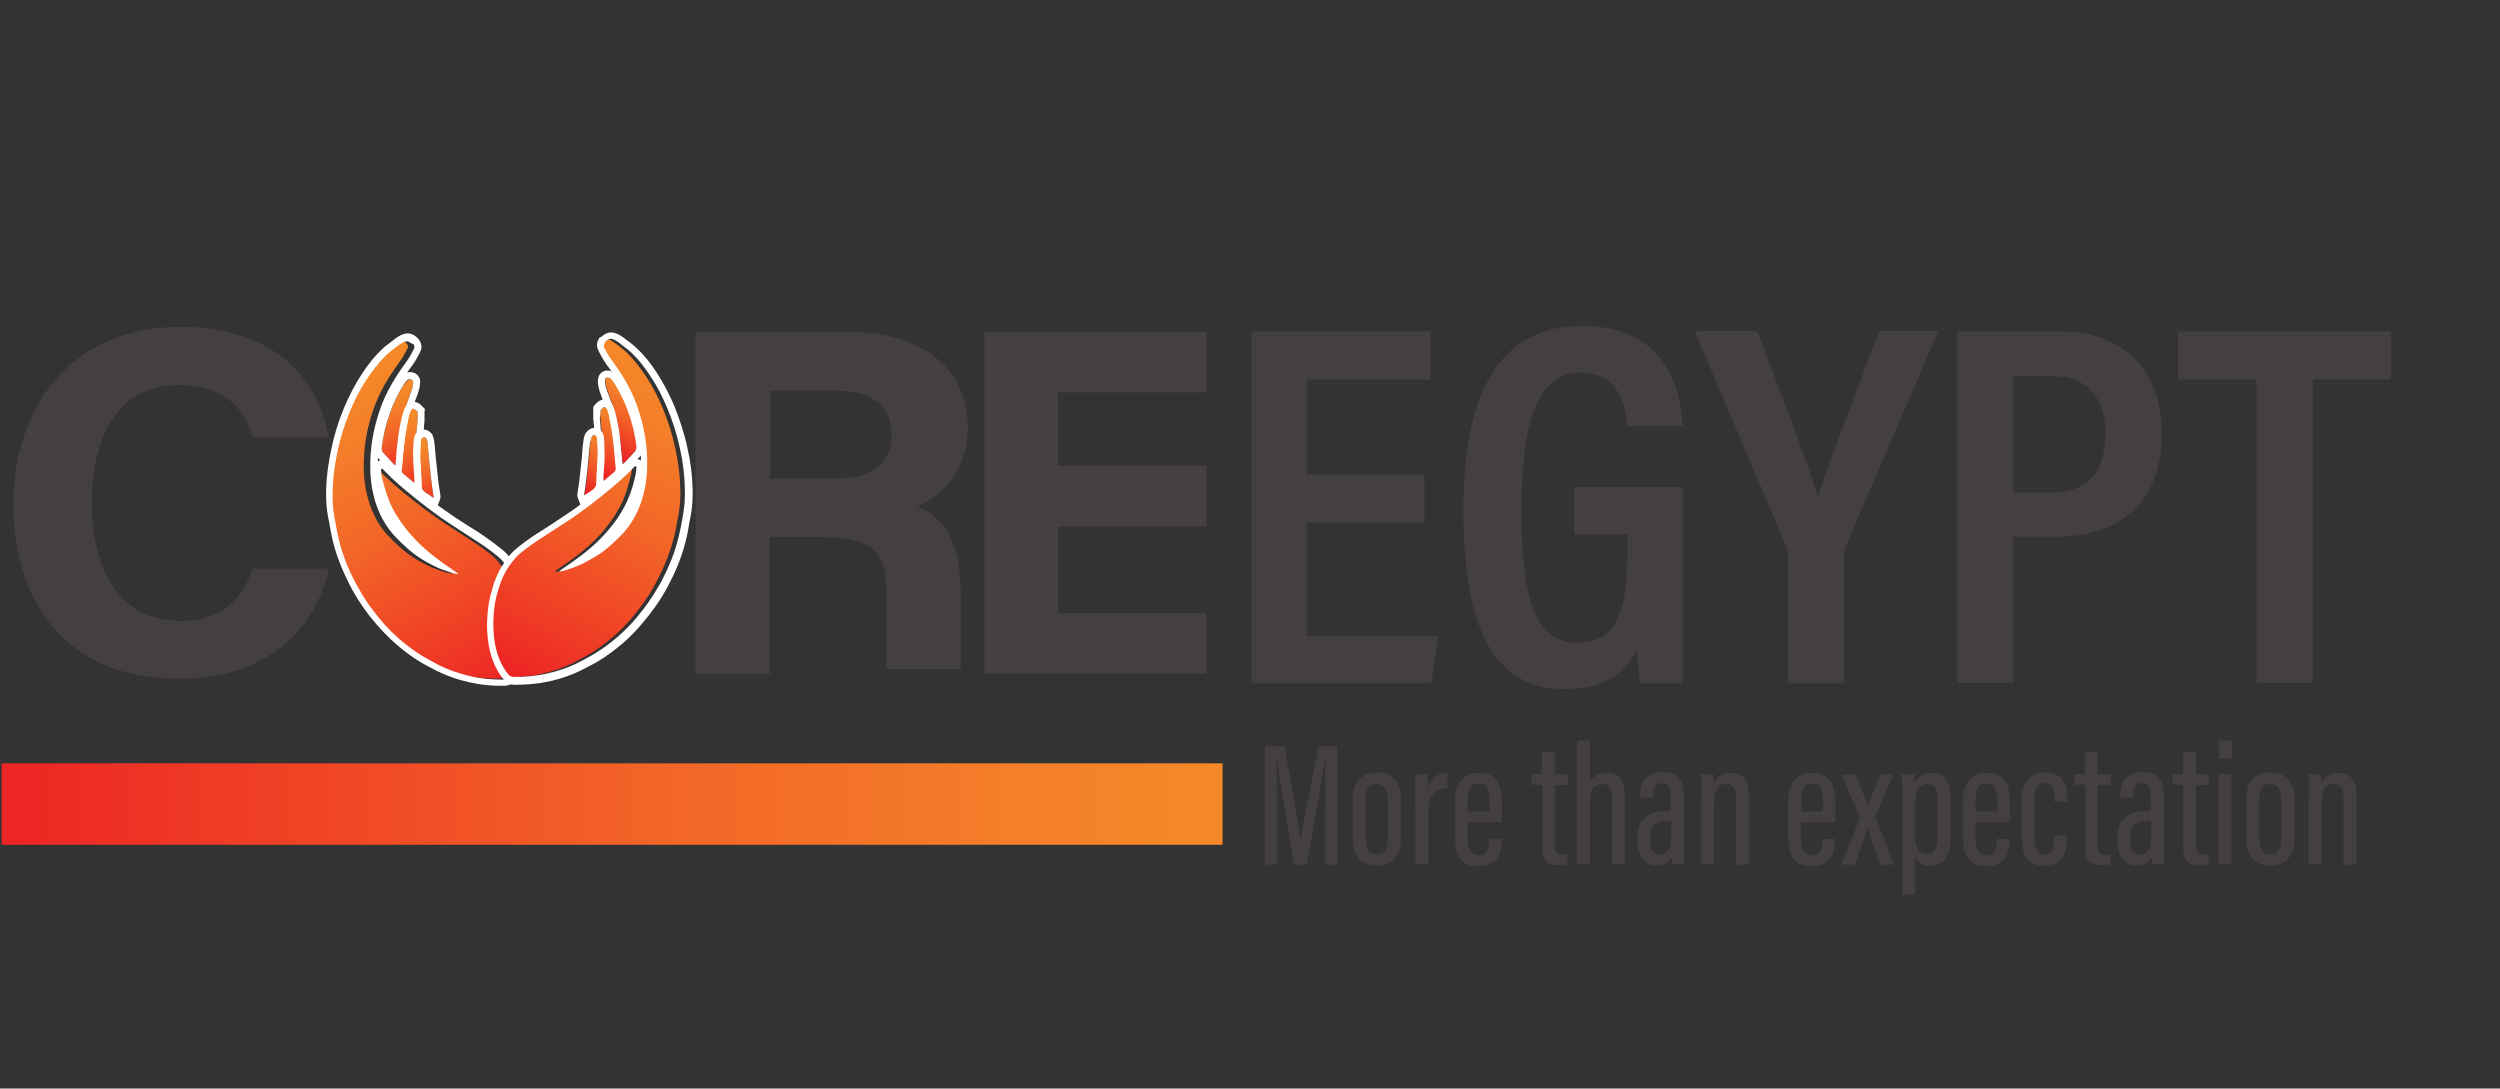 <?xml version="1.0" encoding="utf-8"?>
<!-- Generator: Adobe Illustrator 25.0.1, SVG Export Plug-In . SVG Version: 6.00 Build 0)  -->
<svg version="1.0" id="Layer_1" xmlns="http://www.w3.org/2000/svg" xmlns:xlink="http://www.w3.org/1999/xlink" x="0px" y="0px"
	 viewBox="0 0 77.03 33.54" style="enable-background:new 0 0 77.03 33.54;" xml:space="preserve">
<rect x="0" y="0" width="77.03" height="33.54" fill="#333333" stroke="none"/>
<style type="text/css">
	.st0{fill:#000104;}
	.st1{fill:#FFFFFF;}
	.st2{fill:#EF493E;}
	.st3{opacity:0.6;fill-rule:evenodd;clip-rule:evenodd;fill:#FBBE43;}
	.st4{opacity:0.6;fill-rule:evenodd;clip-rule:evenodd;fill:#EF930E;}
	.st5{opacity:0.6;fill-rule:evenodd;clip-rule:evenodd;fill:#E67906;}
	.st6{fill:#9F8829;}
	.st7{fill:#3972A6;}
	.st8{fill:url(#SVGID_1_);stroke:#2B53A4;stroke-width:0.5;stroke-miterlimit:10;}
	.st9{fill:none;}
	.st10{fill:url(#SVGID_2_);}
	.st11{fill:url(#SVGID_3_);}
	.st12{fill:#B3B3B3;}
	.st13{fill:url(#SVGID_4_);}
	.st14{fill:url(#SVGID_5_);}
	.st15{fill:url(#SVGID_6_);}
	.st16{fill:#FFFFFF;stroke:#FFFFFF;stroke-width:0.25;stroke-miterlimit:10;}
	.st17{fill:#00001D;}
	.st18{fill:#4DA0C5;}
	.st19{fill:url(#SVGID_7_);}
	.st20{fill:#2E6A85;}
	.st21{fill:none;stroke:#144FA1;stroke-width:0.113;stroke-linejoin:round;stroke-miterlimit:10;}
	.st22{fill:#F27337;}
	.st23{fill:#8EB8D4;}
	.st24{fill:#F38056;}
	.st25{fill:#626365;}
	.st26{fill:#EF6D23;}
	.st27{fill:#284B82;}
	.st28{fill:#242956;}
	.st29{fill:#15142A;}
	.st30{fill:#84C343;}
	.st31{fill:#4CA1C6;}
	.st32{fill:#121617;}
	.st33{fill:#CF8966;}
	.st34{fill:#F37639;}
	.st35{opacity:0.3;fill:url(#SVGID_8_);}
	.st36{fill:#373277;}
	.st37{fill:#E61E25;}
	.st38{fill:#2555A5;}
	.st39{fill:#2E225E;}
	.st40{fill:#F8A425;}
	.st41{fill:#2058A7;}
	.st42{fill:none;stroke:#205AA8;stroke-width:0.156;stroke-miterlimit:10;}
	.st43{fill:#49A3C7;}
	.st44{fill-rule:evenodd;clip-rule:evenodd;}
	.st45{fill-rule:evenodd;clip-rule:evenodd;fill:url(#SVGID_9_);}
	.st46{fill-rule:evenodd;clip-rule:evenodd;fill:url(#SVGID_10_);}
	.st47{fill-rule:evenodd;clip-rule:evenodd;fill:url(#SVGID_11_);}
	.st48{fill:#1D2251;}
	.st49{fill:#2260AC;}
	.st50{fill:url(#SVGID_12_);}
	.st51{fill:#FFFFFC;}
	.st52{fill:#4C9FC5;}
	.st53{fill:#28306D;}
	.st54{fill:#4C9EC5;}
	.st55{fill:#28306E;}
	.st56{fill:#29306F;}
	.st57{fill:#F7F7FB;}
	.st58{fill:url(#SVGID_13_);}
	.st59{fill:url(#SVGID_14_);}
	.st60{fill:url(#SVGID_15_);}
	.st61{fill:url(#SVGID_16_);}
	.st62{fill:#10123C;}
	.st63{fill:#F5842C;}
	.st64{fill:#1F305E;}
	.st65{fill:#87BBD1;}
	.st66{fill:#203160;}
	.st67{fill:#235779;}
	.st68{fill:#359FA1;}
	.st69{fill:#A4D1A4;}
	.st70{fill:#B9DBBC;}
	.st71{fill:#C6DDCA;}
	.st72{fill:#662E14;}
	.st73{fill:#1D79A4;}
	.st74{fill:#C14B28;}
	.st75{fill:url(#SVGID_17_);}
	.st76{fill:url(#SVGID_18_);}
	.st77{fill:url(#SVGID_19_);}
	.st78{fill:url(#SVGID_20_);}
	.st79{fill:url(#SVGID_21_);}
	.st80{fill:url(#SVGID_22_);}
	.st81{fill:url(#SVGID_23_);}
	.st82{fill:url(#SVGID_24_);}
	.st83{fill:url(#SVGID_25_);}
	.st84{fill:url(#SVGID_26_);}
	.st85{fill:url(#SVGID_27_);}
	.st86{fill:url(#SVGID_28_);}
	.st87{fill:url(#SVGID_29_);}
	.st88{fill:url(#SVGID_30_);}
	.st89{fill:#1F164B;}
	.st90{clip-path:url(#SVGID_32_);fill:#253D97;}
	.st91{fill:url(#SVGID_33_);}
	.st92{fill:url(#SVGID_34_);}
	.st93{fill:url(#SVGID_35_);}
	.st94{fill:url(#SVGID_36_);}
	.st95{fill:url(#SVGID_37_);}
	.st96{fill:url(#SVGID_38_);}
	.st97{fill:url(#SVGID_39_);}
	.st98{fill:url(#SVGID_40_);}
	.st99{fill:url(#SVGID_41_);}
	.st100{fill:#443F41;}
	.st101{fill:#28306F;}
	.st102{fill:#71C49D;}
	.st103{fill:#F0C6A7;}
	.st104{fill:#DB8D82;}
	.st105{fill:#EFB7AC;}
	.st106{opacity:0.21;}
	.st107{fill-rule:evenodd;clip-rule:evenodd;fill:#A9196E;}
	.st108{fill-rule:evenodd;clip-rule:evenodd;fill:#FBE42C;}
	.st109{fill:#FBE42C;}
	.st110{fill:#A9196E;}
	.st111{fill:#7FC143;}
	.st112{clip-path:url(#SVGID_45_);fill:#7FC143;}
	.st113{clip-path:url(#SVGID_51_);fill:#7FC143;}
	.st114{fill:#243F8F;}
	.st115{fill:#EF4E2F;}
	.st116{fill:#010007;}
	.st117{fill:#0C0D37;}
	.st118{fill:#FBAF2D;}
	.st119{fill:url(#SVGID_54_);}
	.st120{fill-rule:evenodd;clip-rule:evenodd;fill:#FFFFFF;}
	.st121{fill:#1D4690;}
	.st122{fill:#3AA949;}
	.st123{fill:#F37A24;}
	.st124{fill:none;stroke:#F37A24;stroke-width:3.715;stroke-miterlimit:10;}
	.st125{fill:#3AA949;stroke:#FFFFFF;stroke-width:1.31;stroke-miterlimit:10;}
	.st126{fill:#46A2BB;}
	.st127{fill:#7153A0;}
	.st128{fill:#27316C;}
	.st129{fill:#2C65AE;}
	.st130{fill:#452D7A;}
	.st131{fill:#442C7A;}
	.st132{fill:#1A2642;}
	.st133{fill-rule:evenodd;clip-rule:evenodd;fill:#567EB8;}
	.st134{fill-rule:evenodd;clip-rule:evenodd;fill:#6A7EB8;}
	.st135{fill-rule:evenodd;clip-rule:evenodd;fill:#6A7EB9;}
	.st136{fill-rule:evenodd;clip-rule:evenodd;fill:#EE3C2D;}
	.st137{fill-rule:evenodd;clip-rule:evenodd;fill:#EF493F;}
	.st138{fill-rule:evenodd;clip-rule:evenodd;fill:#ED2C24;}
	.st139{fill-rule:evenodd;clip-rule:evenodd;fill:#E9AE28;}
	.st140{fill-rule:evenodd;clip-rule:evenodd;fill:#D69B28;}
	.st141{fill-rule:evenodd;clip-rule:evenodd;fill:#FCB729;}
	.st142{fill-rule:evenodd;clip-rule:evenodd;fill:#409E47;}
	.st143{fill-rule:evenodd;clip-rule:evenodd;fill:#4BB450;}
	.st144{fill-rule:evenodd;clip-rule:evenodd;fill:#338440;}
	.st145{fill:#C09C36;}
	.st146{fill:#1E552A;}
	.st147{clip-path:url(#SVGID_56_);fill:url(#SVGID_57_);}
	.st148{fill:#023A1E;}
	.st149{fill:#FFFFFA;}
	.st150{fill:#0D4F28;}
	.st151{fill:#0E5128;}
	.st152{fill:#0D4E27;}
	.st153{fill:#0E5229;}
	.st154{fill:#0E4823;}
	.st155{fill:#0E4C27;}
	.st156{fill:#F3F6E0;}
	.st157{fill:#0E4F28;}
	.st158{fill:#114823;}
	.st159{fill:#105229;}
	.st160{fill:#0A4A2B;}
	.st161{fill:#134F27;}
	.st162{fill:#165229;}
	.st163{fill:#0D5029;}
	.st164{fill:#0B4E2B;}
	.st165{fill:#105028;}
	.st166{fill:#0A492A;}
	.st167{fill:#E9F3E2;}
	.st168{fill:#144D26;}
	.st169{fill:#185C2F;}
	.st170{fill:#0F5028;}
	.st171{fill:#F3F8EA;}
	.st172{fill:#114D26;}
	.st173{fill:#70A685;}
	.st174{fill:#0D4F2A;}
	.st175{fill:#094A24;}
	.st176{fill:#0F4F27;}
	.st177{fill:#0A4C26;}
	.st178{fill:#A2D29A;}
	.st179{fill:#4D7E44;}
	.st180{fill:#E8F2E1;}
	.st181{fill:#EDF5E5;}
	.st182{fill:#E6F2E7;}
	.st183{fill:#E5F1DC;}
	.st184{fill:#E9F3E3;}
	.st185{fill:#E9F3E5;}
	.st186{fill:#E5F1DB;}
	.st187{fill:#D8ECD7;}
	.st188{fill:#D9EBD4;}
	.st189{fill:#E2F0DE;}
	.st190{fill:#366B4B;}
	.st191{fill:#5D6162;}
	.st192{fill:#212E5F;}
	.st193{fill:#DD1F26;}
	.st194{clip-path:url(#SVGID_59_);}
	.st195{fill:#23396F;}
	.st196{fill:#7FC24E;}
	.st197{clip-path:url(#SVGID_59_);fill:#23396F;}
	.st198{clip-path:url(#SVGID_59_);fill:#7FC24E;}
	.st199{fill:#91CEA4;}
	.st200{fill:#90CEA4;}
	.st201{fill:#C02026;}
	.st202{fill:#362E7E;}
</style>
<g>
	<linearGradient id="SVGID_1_" gradientUnits="userSpaceOnUse" x1="0.047" y1="24.772" x2="37.669" y2="24.772">
		<stop  offset="0" style="stop-color:#ED2424"/>
		<stop  offset="0.176" style="stop-color:#EF3B25"/>
		<stop  offset="0.539" style="stop-color:#F26527"/>
		<stop  offset="0.824" style="stop-color:#F47E29"/>
		<stop  offset="0.995" style="stop-color:#F58829"/>
	</linearGradient>
	<rect x="0.05" y="23.52" style="fill:url(#SVGID_1_);" width="37.62" height="2.51"/>
	<g>
		<g>
			
				<linearGradient id="SVGID_2_" gradientUnits="userSpaceOnUse" x1="-390.512" y1="-445.671" x2="-379.867" y2="-445.671" gradientTransform="matrix(-0.47 -0.883 -0.883 0.47 -561.678 -114.144)">
				<stop  offset="0" style="stop-color:#ED2424"/>
				<stop  offset="0.176" style="stop-color:#EF3B25"/>
				<stop  offset="0.539" style="stop-color:#F26527"/>
				<stop  offset="0.824" style="stop-color:#F47E29"/>
				<stop  offset="0.995" style="stop-color:#F58829"/>
			</linearGradient>
			<path class="st10" d="M13.94,17.65c-0.15-0.11-0.31-0.21-0.46-0.32c-0.39-0.28-0.76-0.59-1.08-0.98
				c-0.22-0.27-0.41-0.56-0.56-0.89c-0.11-0.26-0.18-0.53-0.25-0.8c-0.01-0.06-0.02-0.13-0.02-0.19c0-0.02,0.01-0.04,0.02-0.05
				c0.01-0.01,0.03,0.01,0.04,0.02c0.3,0.32,0.63,0.6,0.97,0.87c0.27,0.22,0.55,0.43,0.83,0.63c0.39,0.27,0.8,0.52,1.19,0.78
				c0.2,0.13,0.4,0.28,0.58,0.43c0.11,0.09,0.2,0.22,0.28,0.33c0.18,0.24,0.28,0.53,0.37,0.82c0.07,0.23,0.1,0.45,0.12,0.69
				c0.02,0.3,0.01,0.6-0.04,0.89c-0.07,0.36-0.19,0.69-0.42,0.96c-0.05,0.06-0.11,0.07-0.17,0.07c-0.33,0-0.66-0.02-0.99-0.1
				c-0.36-0.08-0.72-0.2-1.06-0.38c-0.15-0.08-0.3-0.16-0.45-0.25c-0.48-0.3-0.92-0.67-1.3-1.13c-0.23-0.28-0.45-0.57-0.63-0.9
				c-0.28-0.49-0.5-1.01-0.64-1.56c-0.06-0.23-0.09-0.47-0.14-0.7c-0.05-0.28-0.06-0.55-0.05-0.82c0.01-0.41,0.07-0.81,0.15-1.2
				c0.09-0.42,0.22-0.83,0.38-1.22c0.15-0.36,0.32-0.7,0.53-1.01c0.17-0.25,0.35-0.49,0.56-0.7c0.13-0.13,0.28-0.23,0.42-0.34
				c0.06-0.04,0.12-0.08,0.18-0.1c0.07-0.03,0.15,0,0.21,0.06c0.06,0.06,0.08,0.13,0.04,0.19c-0.07,0.13-0.14,0.27-0.23,0.39
				c-0.33,0.45-0.63,0.93-0.82,1.49c-0.2,0.59-0.31,1.2-0.29,1.86c0.01,0.36,0.07,0.72,0.19,1.07c0.14,0.4,0.35,0.75,0.64,1.03
				c0.17,0.17,0.35,0.34,0.54,0.48c0.19,0.14,0.4,0.26,0.61,0.36c0.17,0.09,0.35,0.14,0.52,0.2c0.06,0.02,0.13,0.03,0.19,0.04
				C13.93,17.67,13.93,17.66,13.94,17.65z"/>
			<path class="st1" d="M12.75,10.62c0.02,0.04,0.03,0.09,0,0.14c-0.07,0.13-0.14,0.27-0.23,0.39c-0.33,0.45-0.63,0.93-0.82,1.49
				c-0.2,0.59-0.31,1.2-0.29,1.86c0.01,0.36,0.07,0.72,0.19,1.07c0.05,0.14,0.11,0.28,0.18,0.41c0.12,0.23,0.28,0.44,0.47,0.63
				c0.17,0.17,0.35,0.34,0.54,0.48c0.19,0.14,0.4,0.26,0.61,0.36c0.17,0.09,0.35,0.14,0.52,0.2c0.06,0.02,0.13,0.03,0.19,0.04
				c0-0.01,0-0.01,0-0.02c-0.15-0.11-0.31-0.21-0.46-0.32c-0.39-0.28-0.76-0.59-1.08-0.98c-0.17-0.21-0.32-0.42-0.45-0.66
				c-0.04-0.07-0.07-0.15-0.11-0.23c-0.11-0.26-0.18-0.53-0.25-0.8c-0.01-0.06-0.02-0.13-0.02-0.19c0-0.02,0.01-0.04,0.02-0.05
				c0.01-0.01,0.03,0.01,0.04,0.02c0.3,0.32,0.63,0.6,0.97,0.87c0.27,0.22,0.55,0.43,0.83,0.63c0.39,0.27,0.8,0.52,1.19,0.78
				c0.2,0.13,0.4,0.28,0.58,0.43c0.11,0.09,0.2,0.22,0.28,0.33c0.05,0.07,0.1,0.15,0.14,0.23c0.1,0.19,0.17,0.39,0.23,0.6
				c0.07,0.23,0.1,0.45,0.12,0.69c0.02,0.3,0.01,0.6-0.04,0.89c-0.07,0.36-0.19,0.69-0.42,0.96c-0.05,0.06-0.11,0.07-0.17,0.07
				c-0.33,0-0.66-0.02-0.99-0.1c-0.36-0.08-0.72-0.2-1.06-0.38c-0.15-0.08-0.3-0.16-0.45-0.25c-0.48-0.3-0.92-0.67-1.3-1.13
				c-0.23-0.28-0.45-0.57-0.63-0.9c-0.04-0.08-0.09-0.15-0.13-0.23c-0.22-0.42-0.4-0.86-0.51-1.33c-0.06-0.23-0.09-0.47-0.14-0.7
				c-0.05-0.28-0.06-0.55-0.05-0.82c0.01-0.41,0.07-0.81,0.15-1.2c0.09-0.42,0.22-0.83,0.38-1.22c0.15-0.36,0.32-0.7,0.53-1.01
				c0.17-0.25,0.35-0.49,0.56-0.7c0.13-0.13,0.28-0.23,0.42-0.34c0.06-0.04,0.12-0.08,0.18-0.1c0.07-0.03,0.15,0,0.21,0.06
				C12.72,10.58,12.74,10.6,12.75,10.62 M12.94,10.52c-0.02-0.04-0.05-0.08-0.08-0.11c-0.13-0.13-0.29-0.17-0.44-0.11
				c-0.09,0.03-0.17,0.08-0.24,0.13l-0.06,0.05c-0.13,0.1-0.26,0.19-0.38,0.31c-0.2,0.19-0.39,0.43-0.59,0.73
				c-0.21,0.32-0.39,0.67-0.55,1.05c-0.17,0.4-0.3,0.83-0.39,1.26c-0.09,0.43-0.15,0.84-0.16,1.24c-0.01,0.32,0.01,0.61,0.06,0.87
				c0.01,0.05,0.02,0.1,0.03,0.14c0.03,0.19,0.07,0.38,0.11,0.57c0.11,0.46,0.29,0.91,0.53,1.38c0.04,0.08,0.08,0.16,0.13,0.24
				c0.18,0.31,0.39,0.62,0.66,0.93c0.39,0.46,0.84,0.86,1.35,1.18c0.15,0.09,0.3,0.17,0.44,0.24l0.02,0.01
				c0.34,0.18,0.71,0.31,1.11,0.4c0.33,0.07,0.68,0.11,1.04,0.1c0.14,0,0.25-0.05,0.33-0.15c0.23-0.27,0.38-0.62,0.47-1.06
				c0.06-0.3,0.07-0.61,0.04-0.95c-0.02-0.27-0.06-0.51-0.13-0.73c-0.06-0.19-0.13-0.42-0.24-0.64c-0.05-0.09-0.1-0.18-0.16-0.25
				l-0.03-0.04c-0.09-0.12-0.18-0.24-0.29-0.34c-0.17-0.14-0.36-0.28-0.6-0.45c-0.17-0.12-0.35-0.23-0.53-0.34
				c-0.22-0.14-0.45-0.29-0.66-0.44c-0.29-0.2-0.56-0.41-0.82-0.62c-0.27-0.21-0.62-0.5-0.94-0.85c-0.07-0.07-0.19-0.12-0.3-0.07
				c-0.01,0.01-0.02,0.01-0.03,0.02c0.01-0.51,0.1-1.01,0.28-1.54c0.16-0.47,0.4-0.91,0.79-1.43c0.09-0.12,0.16-0.26,0.23-0.39
				l0.01-0.03C13,10.75,13,10.63,12.94,10.52L12.94,10.52z"/>
		</g>
		<g>
			
				<linearGradient id="SVGID_3_" gradientUnits="userSpaceOnUse" x1="-383.192" y1="-446.853" x2="-381.048" y2="-446.853" gradientTransform="matrix(-0.47 -0.883 -0.883 0.47 -561.678 -114.144)">
				<stop  offset="0" style="stop-color:#ED2424"/>
				<stop  offset="0.176" style="stop-color:#EF3B25"/>
				<stop  offset="0.539" style="stop-color:#F26527"/>
				<stop  offset="0.824" style="stop-color:#F47E29"/>
				<stop  offset="0.995" style="stop-color:#F58829"/>
			</linearGradient>
			<path class="st11" d="M12.57,11.71c0.12-0.04,0.17,0,0.16,0.1c-0.01,0.08-0.02,0.16-0.05,0.23c-0.13,0.36-0.27,0.72-0.34,1.11
				c-0.05,0.28-0.08,0.57-0.11,0.86c-0.01,0.09-0.02,0.19-0.03,0.28c-0.01,0.05-0.02,0.07-0.06,0.02c-0.12-0.13-0.23-0.25-0.35-0.38
				c-0.02-0.03-0.04-0.08-0.03-0.11c0.04-0.37,0.13-0.73,0.25-1.07c0.11-0.32,0.26-0.61,0.43-0.89
				C12.48,11.8,12.54,11.74,12.57,11.71z"/>
			<path class="st1" d="M12.72,11.73c0.01,0.02,0.01,0.05,0.01,0.08c-0.01,0.08-0.02,0.16-0.05,0.23c-0.13,0.36-0.27,0.72-0.34,1.11
				c-0.05,0.28-0.08,0.57-0.11,0.86c-0.01,0.09-0.02,0.19-0.03,0.28c-0.01,0.05-0.02,0.07-0.06,0.02c-0.12-0.13-0.23-0.25-0.35-0.38
				c0-0.01-0.01-0.01-0.01-0.02c-0.01-0.03-0.02-0.07-0.02-0.1c0.04-0.37,0.13-0.73,0.25-1.07c0.11-0.32,0.26-0.61,0.43-0.89
				c0.04-0.07,0.1-0.13,0.13-0.16C12.65,11.68,12.7,11.69,12.72,11.73 M12.91,11.62c-0.06-0.11-0.2-0.2-0.42-0.13l-0.06,0.02
				l-0.04,0.05c-0.01,0.01-0.01,0.02-0.02,0.03c-0.03,0.04-0.08,0.09-0.12,0.16c-0.2,0.31-0.34,0.62-0.45,0.93
				c-0.13,0.38-0.22,0.75-0.26,1.12c-0.01,0.07,0.01,0.16,0.04,0.22c0.01,0.02,0.03,0.04,0.04,0.06c0.08,0.09,0.16,0.18,0.24,0.27
				c0.04,0.04,0.07,0.08,0.11,0.11c0.11,0.12,0.23,0.1,0.27,0.08c0.05-0.02,0.15-0.07,0.17-0.23c0.01-0.04,0.01-0.09,0.01-0.13
				c0-0.05,0.01-0.1,0.01-0.15c0.01-0.07,0.02-0.15,0.03-0.22c0.03-0.21,0.05-0.42,0.09-0.63c0.06-0.33,0.17-0.64,0.29-0.96
				l0.04-0.11c0.03-0.09,0.06-0.19,0.06-0.29C12.96,11.75,12.94,11.68,12.91,11.62L12.91,11.62z"/>
		</g>
		<g>
			
				<linearGradient id="SVGID_4_" gradientUnits="userSpaceOnUse" x1="-383.962" y1="-446.817" x2="-381.911" y2="-446.817" gradientTransform="matrix(-0.47 -0.883 -0.883 0.47 -561.678 -114.144)">
				<stop  offset="0" style="stop-color:#ED2424"/>
				<stop  offset="0.176" style="stop-color:#EF3B25"/>
				<stop  offset="0.539" style="stop-color:#F26527"/>
				<stop  offset="0.824" style="stop-color:#F47E29"/>
				<stop  offset="0.995" style="stop-color:#F58829"/>
			</linearGradient>
			<path class="st13" d="M12.87,12.69c0,0.09,0,0.16,0,0.23c-0.03,0.32-0.06,0.64-0.08,0.97c-0.01,0.24,0,0.48,0,0.72
				c0,0.07,0.01,0.13,0.01,0.2c0,0.03-0.01,0.05-0.01,0.07c-0.02-0.01-0.04-0.01-0.06-0.03c-0.1-0.08-0.2-0.17-0.3-0.25
				c-0.04-0.03-0.06-0.07-0.05-0.13c0.03-0.31,0.05-0.62,0.09-0.93c0.03-0.23,0.08-0.46,0.12-0.69c0.01-0.07,0.04-0.13,0.06-0.19
				c0.02-0.04,0.05-0.08,0.1-0.06C12.8,12.62,12.83,12.66,12.87,12.69z"/>
			<path class="st1" d="M12.87,12.69c0,0.09,0,0.16,0,0.23c-0.03,0.32-0.06,0.64-0.08,0.97c-0.01,0.24,0,0.48,0,0.72
				c0,0.07,0.01,0.13,0.01,0.2c0,0.03-0.01,0.05-0.01,0.07c-0.02-0.01-0.04-0.01-0.06-0.03c-0.1-0.08-0.2-0.17-0.3-0.25
				c-0.02-0.01-0.03-0.03-0.04-0.05c-0.01-0.02-0.02-0.05-0.01-0.08c0.03-0.31,0.05-0.62,0.09-0.93c0.03-0.23,0.08-0.46,0.12-0.69
				c0.01-0.07,0.04-0.13,0.06-0.19c0.02-0.04,0.05-0.08,0.1-0.06C12.8,12.62,12.83,12.66,12.87,12.69 M13.09,12.6l-0.07-0.07
				c-0.01-0.01-0.02-0.02-0.02-0.02c-0.03-0.03-0.07-0.07-0.13-0.1c-0.07-0.03-0.15-0.04-0.22-0.01c-0.08,0.03-0.14,0.1-0.18,0.18
				c-0.03,0.07-0.06,0.15-0.08,0.24l-0.03,0.13c-0.04,0.19-0.08,0.38-0.1,0.58c-0.03,0.21-0.05,0.43-0.06,0.64
				c-0.01,0.1-0.02,0.2-0.03,0.3c-0.01,0.07,0.01,0.14,0.04,0.21c0.02,0.04,0.05,0.08,0.09,0.11c0.04,0.03,0.08,0.07,0.12,0.1
				c0.06,0.05,0.12,0.1,0.18,0.15c0.04,0.04,0.09,0.05,0.11,0.06l0,0l0.25,0.11l0.05-0.27l0-0.01c0.01-0.02,0.02-0.06,0.01-0.11
				c0-0.03,0-0.07-0.01-0.1c0-0.03-0.01-0.06-0.01-0.09c0-0.06,0-0.13,0-0.19c0-0.18-0.01-0.35,0-0.52
				c0.01-0.21,0.03-0.42,0.05-0.62c0.01-0.11,0.02-0.22,0.03-0.34c0-0.06,0-0.11,0-0.17c0-0.02,0-0.05,0-0.08L13.09,12.6L13.09,12.6
				z"/>
		</g>
		<g>
			
				<linearGradient id="SVGID_5_" gradientUnits="userSpaceOnUse" x1="-384.621" y1="-446.897" x2="-382.818" y2="-446.897" gradientTransform="matrix(-0.47 -0.883 -0.883 0.47 -561.678 -114.144)">
				<stop  offset="0" style="stop-color:#ED2424"/>
				<stop  offset="0.176" style="stop-color:#EF3B25"/>
				<stop  offset="0.539" style="stop-color:#F26527"/>
				<stop  offset="0.824" style="stop-color:#F47E29"/>
				<stop  offset="0.995" style="stop-color:#F58829"/>
			</linearGradient>
			<path class="st14" d="M13.35,15.34c-0.07-0.05-0.14-0.11-0.22-0.15c-0.1-0.06-0.14-0.14-0.14-0.28c0-0.27-0.03-0.54-0.04-0.8
				c0-0.18,0.01-0.37,0.02-0.55c0-0.04,0.04-0.09,0.07-0.09c0.03-0.01,0.08,0.03,0.1,0.06c0.03,0.06,0.04,0.12,0.04,0.19
				c0.03,0.33,0.06,0.67,0.1,1c0.02,0.2,0.05,0.4,0.08,0.6C13.36,15.31,13.36,15.31,13.35,15.34z"/>
			<path class="st1" d="M13.14,13.52C13.14,13.52,13.14,13.52,13.14,13.52c0.03,0.06,0.04,0.13,0.04,0.19c0.03,0.33,0.06,0.67,0.1,1
				c0.02,0.2,0.05,0.4,0.08,0.6c0,0,0,0.01-0.01,0.03c-0.07-0.05-0.14-0.11-0.22-0.15c-0.05-0.03-0.09-0.07-0.11-0.11
				c-0.02-0.04-0.03-0.1-0.04-0.16c0-0.27-0.03-0.54-0.04-0.8c0-0.18,0.01-0.37,0.02-0.55c0-0.04,0.04-0.09,0.07-0.09
				C13.07,13.45,13.12,13.49,13.14,13.52 M13.33,13.41c-0.06-0.11-0.2-0.2-0.34-0.17c-0.14,0.03-0.23,0.17-0.24,0.29
				c-0.01,0.16-0.03,0.37-0.02,0.57c0,0.13,0.01,0.26,0.02,0.38c0.01,0.14,0.02,0.28,0.02,0.42c0,0.1,0.02,0.19,0.06,0.27
				c0.04,0.08,0.1,0.14,0.18,0.19c0.04,0.03,0.09,0.06,0.14,0.1c0.02,0.02,0.05,0.03,0.07,0.05l0.23,0.16l0.1-0.26l0-0.01
				c0.01-0.02,0.03-0.07,0.02-0.13c-0.01-0.07-0.02-0.13-0.03-0.2c-0.02-0.13-0.04-0.26-0.05-0.39c-0.02-0.18-0.04-0.37-0.06-0.55
				c-0.01-0.15-0.03-0.3-0.04-0.45c-0.01-0.08-0.02-0.17-0.06-0.26L13.33,13.41L13.33,13.41L13.33,13.41z"/>
		</g>
	</g>
	<g>
		<g>
			
				<linearGradient id="SVGID_6_" gradientUnits="userSpaceOnUse" x1="81.468" y1="440.26" x2="92.112" y2="440.26" gradientTransform="matrix(0.47 -0.883 0.883 0.47 -411.101 -114.144)">
				<stop  offset="0" style="stop-color:#ED2424"/>
				<stop  offset="0.176" style="stop-color:#EF3B25"/>
				<stop  offset="0.539" style="stop-color:#F26527"/>
				<stop  offset="0.824" style="stop-color:#F47E29"/>
				<stop  offset="0.995" style="stop-color:#F58829"/>
			</linearGradient>
			<path class="st15" d="M17.1,17.6c0.15-0.11,0.31-0.21,0.46-0.32c0.39-0.28,0.76-0.59,1.08-0.98c0.22-0.27,0.41-0.56,0.56-0.89
				c0.11-0.26,0.18-0.53,0.25-0.8c0.01-0.06,0.02-0.13,0.02-0.19c0-0.02-0.01-0.04-0.02-0.05c-0.01-0.01-0.03,0.01-0.04,0.02
				c-0.3,0.32-0.63,0.6-0.97,0.87c-0.27,0.22-0.55,0.43-0.83,0.63c-0.39,0.27-0.8,0.52-1.19,0.78c-0.2,0.13-0.4,0.28-0.58,0.43
				c-0.11,0.09-0.2,0.22-0.28,0.33c-0.18,0.24-0.28,0.53-0.37,0.82c-0.07,0.23-0.1,0.45-0.12,0.69c-0.02,0.3-0.01,0.6,0.04,0.89
				c0.07,0.36,0.19,0.69,0.42,0.96c0.05,0.06,0.11,0.07,0.17,0.07c0.33,0,0.66-0.02,0.99-0.1c0.36-0.08,0.72-0.2,1.06-0.38
				c0.15-0.08,0.3-0.16,0.45-0.25c0.48-0.3,0.92-0.67,1.3-1.13c0.23-0.28,0.45-0.57,0.63-0.9c0.28-0.49,0.5-1.01,0.64-1.56
				c0.06-0.23,0.09-0.47,0.14-0.7c0.05-0.28,0.06-0.55,0.05-0.82c-0.01-0.41-0.07-0.81-0.15-1.2c-0.09-0.42-0.22-0.83-0.38-1.22
				c-0.15-0.36-0.32-0.7-0.53-1.01c-0.17-0.25-0.35-0.49-0.56-0.7c-0.13-0.13-0.28-0.23-0.42-0.34c-0.06-0.04-0.12-0.08-0.18-0.1
				c-0.07-0.03-0.15,0-0.21,0.06c-0.06,0.06-0.08,0.13-0.04,0.19c0.07,0.13,0.14,0.27,0.23,0.39c0.33,0.45,0.63,0.93,0.82,1.49
				c0.2,0.59,0.31,1.2,0.29,1.86c-0.01,0.36-0.07,0.72-0.19,1.07c-0.14,0.4-0.35,0.75-0.64,1.03c-0.17,0.17-0.35,0.34-0.54,0.48
				c-0.19,0.14-0.4,0.26-0.61,0.36c-0.17,0.09-0.35,0.14-0.52,0.2c-0.06,0.02-0.13,0.03-0.19,0.04C17.1,17.61,17.1,17.6,17.1,17.6z"
				/>
			<path class="st1" d="M18.63,10.57c0.01-0.02,0.02-0.04,0.04-0.06c0.06-0.06,0.14-0.09,0.21-0.06c0.06,0.02,0.13,0.06,0.18,0.1
				c0.14,0.11,0.29,0.22,0.42,0.34c0.21,0.2,0.39,0.44,0.56,0.7c0.21,0.31,0.38,0.65,0.53,1.01c0.16,0.39,0.29,0.79,0.38,1.22
				c0.09,0.39,0.14,0.79,0.15,1.2c0.01,0.27,0,0.55-0.05,0.82c-0.04,0.23-0.08,0.47-0.14,0.7c-0.11,0.47-0.29,0.91-0.51,1.33
				c-0.04,0.08-0.08,0.15-0.13,0.23c-0.18,0.32-0.4,0.62-0.63,0.9c-0.38,0.46-0.82,0.83-1.3,1.13c-0.15,0.09-0.3,0.17-0.45,0.25
				c-0.34,0.18-0.7,0.3-1.06,0.38c-0.33,0.07-0.66,0.1-0.99,0.1c-0.06,0-0.12-0.02-0.17-0.07c-0.22-0.26-0.35-0.59-0.42-0.96
				c-0.05-0.29-0.06-0.59-0.04-0.89c0.02-0.23,0.05-0.46,0.12-0.69c0.06-0.21,0.13-0.41,0.23-0.6c0.04-0.08,0.09-0.15,0.14-0.23
				c0.09-0.12,0.18-0.24,0.28-0.33c0.19-0.16,0.38-0.3,0.58-0.43c0.4-0.27,0.8-0.51,1.19-0.78c0.28-0.2,0.56-0.41,0.83-0.63
				c0.34-0.27,0.66-0.55,0.97-0.87c0.01-0.01,0.03-0.02,0.04-0.02c0.01,0.01,0.02,0.03,0.02,0.05c-0.01,0.06-0.01,0.13-0.02,0.19
				c-0.06,0.27-0.13,0.54-0.25,0.8c-0.03,0.08-0.07,0.15-0.11,0.23c-0.13,0.24-0.28,0.46-0.45,0.66c-0.32,0.39-0.69,0.7-1.08,0.98
				c-0.15,0.11-0.31,0.21-0.46,0.32c0,0.01,0,0.01,0,0.02c0.06-0.01,0.13-0.02,0.19-0.04c0.18-0.06,0.35-0.12,0.52-0.2
				c0.21-0.11,0.41-0.22,0.61-0.36c0.19-0.14,0.37-0.31,0.54-0.48c0.19-0.18,0.34-0.39,0.47-0.63c0.07-0.13,0.13-0.27,0.18-0.41
				c0.12-0.35,0.18-0.7,0.19-1.07c0.02-0.66-0.09-1.27-0.29-1.86c-0.19-0.56-0.49-1.04-0.82-1.49c-0.09-0.12-0.16-0.25-0.23-0.39
				C18.6,10.66,18.61,10.61,18.63,10.57 M18.44,10.46c-0.06,0.11-0.06,0.23,0,0.34l0.01,0.03c0.07,0.13,0.14,0.26,0.23,0.39
				c0.39,0.52,0.63,0.96,0.79,1.43c0.18,0.52,0.27,1.03,0.28,1.54c-0.01-0.01-0.02-0.01-0.03-0.02c-0.11-0.05-0.23,0-0.3,0.07
				c-0.32,0.34-0.67,0.63-0.94,0.85c-0.26,0.21-0.54,0.42-0.82,0.62c-0.22,0.15-0.45,0.3-0.66,0.44c-0.17,0.11-0.35,0.23-0.53,0.34
				c-0.24,0.16-0.44,0.31-0.6,0.45c-0.12,0.1-0.21,0.22-0.29,0.34l-0.03,0.04c-0.06,0.08-0.11,0.16-0.16,0.25
				c-0.11,0.22-0.19,0.44-0.24,0.64c-0.07,0.22-0.11,0.46-0.13,0.73c-0.03,0.34-0.01,0.65,0.04,0.95c0.08,0.44,0.24,0.79,0.47,1.06
				c0.08,0.1,0.2,0.15,0.33,0.15c0.36,0,0.71-0.03,1.04-0.1c0.41-0.09,0.77-0.22,1.11-0.4l0.02-0.01c0.15-0.08,0.3-0.15,0.44-0.24
				c0.51-0.32,0.97-0.71,1.35-1.18c0.26-0.31,0.48-0.61,0.66-0.93c0.05-0.08,0.09-0.16,0.13-0.24c0.25-0.47,0.42-0.92,0.53-1.38
				c0.05-0.19,0.08-0.39,0.11-0.57c0.01-0.05,0.02-0.1,0.03-0.14c0.05-0.26,0.07-0.55,0.06-0.87c-0.01-0.4-0.06-0.81-0.16-1.24
				c-0.09-0.43-0.23-0.85-0.39-1.26c-0.16-0.38-0.34-0.73-0.55-1.05c-0.2-0.31-0.39-0.54-0.59-0.73c-0.12-0.12-0.25-0.22-0.38-0.31
				l-0.06-0.05c-0.07-0.05-0.15-0.1-0.24-0.13c-0.15-0.06-0.31-0.02-0.44,0.11C18.48,10.38,18.46,10.42,18.44,10.46L18.44,10.46z"/>
		</g>
		<g>
			
				<linearGradient id="SVGID_7_" gradientUnits="userSpaceOnUse" x1="88.947" y1="439.38" x2="91.091" y2="439.38" gradientTransform="matrix(0.47 -0.883 0.883 0.47 -411.101 -114.144)">
				<stop  offset="0" style="stop-color:#ED2424"/>
				<stop  offset="0.176" style="stop-color:#EF3B25"/>
				<stop  offset="0.539" style="stop-color:#F26527"/>
				<stop  offset="0.824" style="stop-color:#F47E29"/>
				<stop  offset="0.995" style="stop-color:#F58829"/>
			</linearGradient>
			<path class="st19" d="M18.81,11.65c-0.12-0.04-0.17,0-0.16,0.1c0.01,0.08,0.02,0.16,0.05,0.23c0.13,0.36,0.27,0.72,0.34,1.11
				c0.05,0.28,0.08,0.57,0.11,0.86c0.01,0.09,0.02,0.19,0.03,0.28c0.01,0.05,0.02,0.07,0.06,0.02c0.12-0.13,0.23-0.25,0.35-0.38
				c0.02-0.03,0.04-0.08,0.03-0.11c-0.04-0.37-0.13-0.73-0.25-1.07c-0.11-0.32-0.26-0.61-0.43-0.89
				C18.89,11.74,18.84,11.68,18.81,11.65z"/>
			<path class="st1" d="M18.65,11.67c0.02-0.04,0.07-0.05,0.15-0.02c0.03,0.03,0.08,0.09,0.13,0.16c0.17,0.28,0.32,0.57,0.43,0.89
				c0.12,0.34,0.21,0.7,0.25,1.07c0,0.03-0.01,0.07-0.02,0.1c0,0.01-0.01,0.01-0.01,0.02c-0.11,0.13-0.23,0.25-0.35,0.38
				c-0.04,0.04-0.06,0.02-0.06-0.02c-0.01-0.09-0.02-0.19-0.03-0.28c-0.04-0.29-0.07-0.58-0.11-0.86c-0.07-0.39-0.2-0.75-0.34-1.11
				c-0.03-0.07-0.04-0.15-0.05-0.23C18.64,11.72,18.64,11.69,18.65,11.67 M18.46,11.57c-0.03,0.06-0.04,0.13-0.04,0.21
				c0.01,0.1,0.03,0.2,0.06,0.29l0.04,0.11c0.12,0.32,0.23,0.63,0.29,0.96c0.03,0.21,0.06,0.42,0.09,0.63
				c0.01,0.07,0.02,0.15,0.03,0.22c0.01,0.05,0.01,0.1,0.01,0.15c0,0.04,0.01,0.09,0.01,0.13c0.02,0.16,0.13,0.22,0.17,0.23
				c0.05,0.02,0.16,0.04,0.27-0.08c0.04-0.04,0.07-0.08,0.11-0.11c0.08-0.09,0.16-0.18,0.24-0.27c0.02-0.02,0.03-0.04,0.04-0.06
				c0.04-0.07,0.05-0.15,0.04-0.22c-0.04-0.37-0.12-0.74-0.26-1.12c-0.11-0.32-0.26-0.62-0.45-0.93c-0.04-0.07-0.09-0.12-0.12-0.16
				c-0.01-0.01-0.02-0.02-0.02-0.03l-0.04-0.05l-0.06-0.02C18.66,11.36,18.52,11.46,18.46,11.57L18.46,11.57z"/>
		</g>
		<g>
			
				<linearGradient id="SVGID_8_" gradientUnits="userSpaceOnUse" x1="88.178" y1="439.416" x2="90.229" y2="439.416" gradientTransform="matrix(0.47 -0.883 0.883 0.47 -411.101 -114.144)">
				<stop  offset="0" style="stop-color:#ED2424"/>
				<stop  offset="0.176" style="stop-color:#EF3B25"/>
				<stop  offset="0.539" style="stop-color:#F26527"/>
				<stop  offset="0.824" style="stop-color:#F47E29"/>
				<stop  offset="0.995" style="stop-color:#F58829"/>
			</linearGradient>
			<path style="fill:url(#SVGID_8_);" d="M18.5,12.64c0,0.09,0,0.16,0,0.23c0.03,0.32,0.06,0.64,0.08,0.97c0.01,0.24,0,0.48,0,0.72
				c0,0.07-0.01,0.13-0.01,0.2c0,0.03,0.01,0.05,0.01,0.07c0.02-0.01,0.04-0.01,0.06-0.03c0.1-0.08,0.2-0.17,0.3-0.25
				c0.04-0.03,0.06-0.07,0.05-0.13c-0.03-0.31-0.05-0.62-0.09-0.93c-0.03-0.23-0.08-0.46-0.12-0.69c-0.01-0.07-0.04-0.13-0.06-0.19
				c-0.02-0.04-0.05-0.08-0.1-0.06C18.57,12.57,18.54,12.61,18.5,12.64z"/>
			<path class="st1" d="M18.5,12.64c0.04-0.03,0.07-0.07,0.1-0.09c0.05-0.02,0.08,0.02,0.1,0.06c0.03,0.06,0.05,0.13,0.06,0.19
				c0.04,0.23,0.09,0.45,0.12,0.69c0.04,0.31,0.06,0.62,0.09,0.93c0,0.03,0,0.06-0.01,0.08c-0.01,0.02-0.02,0.03-0.04,0.05
				c-0.1,0.08-0.2,0.17-0.3,0.25c-0.02,0.01-0.04,0.02-0.06,0.03c0-0.02-0.01-0.05-0.01-0.07c0-0.07,0.01-0.13,0.01-0.2
				c0-0.24,0.02-0.48,0-0.72c-0.02-0.32-0.05-0.64-0.08-0.97C18.5,12.8,18.51,12.72,18.5,12.64 M18.28,12.54l0,0.1
				c0,0.03,0,0.05,0,0.08c0,0.06,0,0.11,0,0.17c0.01,0.11,0.02,0.22,0.03,0.34c0.02,0.2,0.04,0.42,0.05,0.62
				c0.01,0.17,0,0.34,0,0.52c0,0.06,0,0.13,0,0.19c0,0.03,0,0.06-0.01,0.09c0,0.03-0.01,0.07-0.01,0.1c0,0.05,0.01,0.09,0.01,0.11
				l0,0.01l0.05,0.27l0.25-0.11l0,0c0.02-0.01,0.07-0.02,0.11-0.06c0.06-0.05,0.12-0.1,0.18-0.15c0.04-0.03,0.08-0.07,0.12-0.1
				c0.04-0.03,0.07-0.07,0.09-0.11c0.03-0.06,0.05-0.13,0.04-0.21c-0.01-0.1-0.02-0.2-0.03-0.3c-0.02-0.21-0.04-0.43-0.06-0.64
				c-0.02-0.2-0.06-0.39-0.1-0.58l-0.03-0.13c-0.02-0.09-0.05-0.16-0.08-0.24c-0.04-0.09-0.1-0.15-0.18-0.18
				c-0.07-0.03-0.15-0.03-0.22,0.01c-0.06,0.03-0.1,0.07-0.13,0.1c-0.01,0.01-0.01,0.02-0.02,0.02L18.28,12.54L18.28,12.54z"/>
		</g>
		<g>
			
				<linearGradient id="SVGID_9_" gradientUnits="userSpaceOnUse" x1="87.519" y1="439.336" x2="89.322" y2="439.336" gradientTransform="matrix(0.47 -0.883 0.883 0.47 -411.101 -114.144)">
				<stop  offset="0" style="stop-color:#ED2424"/>
				<stop  offset="0.176" style="stop-color:#EF3B25"/>
				<stop  offset="0.539" style="stop-color:#F26527"/>
				<stop  offset="0.824" style="stop-color:#F47E29"/>
				<stop  offset="0.995" style="stop-color:#F58829"/>
			</linearGradient>
			<path style="fill:url(#SVGID_9_);" d="M18.02,15.28c0.07-0.05,0.14-0.11,0.22-0.15c0.1-0.06,0.14-0.14,0.14-0.28
				c0-0.27,0.03-0.54,0.04-0.8c0-0.18-0.01-0.37-0.02-0.55c0-0.04-0.04-0.09-0.07-0.09c-0.03-0.01-0.08,0.03-0.1,0.06
				c-0.03,0.06-0.04,0.12-0.04,0.19c-0.03,0.33-0.06,0.67-0.1,1c-0.02,0.2-0.05,0.4-0.08,0.6C18.01,15.26,18.02,15.26,18.02,15.28z"
				/>
			<path class="st1" d="M18.23,13.46c0.02-0.03,0.07-0.07,0.1-0.06c0.03,0.01,0.07,0.06,0.07,0.09c0.01,0.18,0.03,0.36,0.02,0.55
				c-0.01,0.27-0.04,0.54-0.04,0.8c0,0.07-0.01,0.12-0.04,0.16c-0.02,0.05-0.06,0.08-0.11,0.11c-0.07,0.05-0.14,0.1-0.22,0.15
				c-0.01-0.02-0.01-0.03-0.01-0.03c0.03-0.2,0.06-0.4,0.08-0.6c0.04-0.33,0.06-0.67,0.1-1C18.2,13.59,18.21,13.52,18.23,13.46
				C18.23,13.47,18.23,13.47,18.23,13.46 M18.04,13.36L18.04,13.36l-0.01,0.01c-0.04,0.09-0.05,0.18-0.06,0.26
				c-0.02,0.15-0.03,0.3-0.04,0.45c-0.02,0.18-0.04,0.37-0.06,0.55c-0.01,0.13-0.03,0.26-0.05,0.39c-0.01,0.07-0.02,0.13-0.03,0.2
				c-0.01,0.07,0.01,0.11,0.02,0.13l0,0.01l0.1,0.26l0.23-0.16c0.02-0.02,0.05-0.03,0.07-0.05c0.05-0.04,0.09-0.07,0.14-0.1
				c0.08-0.05,0.14-0.12,0.18-0.19c0.04-0.08,0.06-0.16,0.06-0.27c0-0.14,0.01-0.27,0.02-0.42c0.01-0.12,0.02-0.25,0.02-0.38
				c0-0.2-0.01-0.41-0.02-0.57c-0.01-0.12-0.1-0.27-0.24-0.29C18.24,13.16,18.1,13.25,18.04,13.36L18.04,13.36z"/>
		</g>
	</g>
	<g>
		<path class="st100" d="M10.14,17.51c-0.44,1.97-1.96,3.4-4.67,3.4c-3.43,0-5.06-2.37-5.06-5.36c0-2.89,1.67-5.48,5.17-5.48
			c2.88,0,4.28,1.65,4.54,3.41H7.79c-0.23-0.81-0.81-1.62-2.28-1.62c-1.93,0-2.68,1.69-2.68,3.61c0,1.78,0.65,3.66,2.74,3.66
			c1.53,0,2.01-1,2.21-1.61H10.14z"/>
		<path class="st100" d="M27.31,18.24v0.15c0,0.04,0,2.17,0,2.22h2.29v-2.38c0-1.89-0.81-2.43-1.35-2.62
			c0.78-0.31,1.57-1.08,1.57-2.49c0-1.63-1.27-2.89-3.63-2.89h-4.76v10.54h2.29v-4.22h1.54C27.01,16.54,27.31,17.09,27.31,18.24z
			 M23.73,14.73v-2.69h2.02c1.15,0,1.72,0.48,1.72,1.34c0,0.88-0.49,1.36-1.78,1.36H23.73z"/>
		<polygon class="st100" points="37.17,18.89 32.6,18.89 32.6,16.22 37.17,16.22 37.17,14.35 32.6,14.35 32.6,12.09 37.17,12.09 
			37.17,10.22 30.33,10.22 30.33,20.76 37.17,20.76 		"/>
	</g>
	<g>
		<path class="st100" d="M40.83,25.11c0-0.67,0.01-1.39,0.02-1.78h-0.01c-0.09,0.61-0.38,2.22-0.58,3.31h-0.39
			c-0.15-0.94-0.45-2.66-0.54-3.31h-0.01c0.01,0.42,0.03,1.25,0.03,1.88v1.43h-0.37v-3.65h0.59c0.21,1.08,0.45,2.42,0.5,2.88h0.01
			c0.06-0.46,0.35-1.87,0.55-2.88h0.58v3.65h-0.39V25.11z"/>
		<path class="st100" d="M43.17,24.64v1.16c0,0.6-0.29,0.87-0.75,0.87c-0.46,0-0.74-0.26-0.74-0.86v-1.19
			c0-0.54,0.29-0.82,0.75-0.82C42.92,23.8,43.17,24.11,43.17,24.64z M42.08,24.63v1.2c0,0.3,0.1,0.5,0.34,0.5
			c0.22,0,0.34-0.15,0.34-0.5v-1.2c0-0.27-0.09-0.47-0.34-0.47C42.18,24.15,42.08,24.32,42.08,24.63z"/>
		<path class="st100" d="M43.61,24.8c0-0.45,0-0.7-0.01-0.95h0.38C43.99,23.92,44,24.1,44,24.28c0.11-0.34,0.35-0.47,0.6-0.47v0.48
			c-0.35,0-0.59,0.2-0.59,0.7v1.64h-0.4V24.8z"/>
		<path class="st100" d="M45.22,25.32v0.46c0,0.28,0.06,0.57,0.34,0.57c0.27,0,0.32-0.21,0.32-0.48v-0.02h0.39v0.02
			c0,0.32-0.08,0.82-0.71,0.82c-0.6,0-0.73-0.38-0.73-0.95v-1.04c0-0.42,0.15-0.89,0.74-0.89c0.55,0,0.71,0.4,0.71,0.89
			c0,0.15,0,0.47,0,0.63H45.22z M45.89,25v-0.35c0-0.26-0.04-0.51-0.33-0.51c-0.27,0-0.34,0.22-0.34,0.52V25H45.89z"/>
		<path class="st100" d="M47.18,23.85h0.33v-0.68h0.4v0.68h0.4v0.34h-0.4v1.87c0,0.14,0.03,0.28,0.21,0.28
			c0.05,0,0.14-0.01,0.18-0.02v0.3c-0.09,0.03-0.21,0.04-0.31,0.04c-0.28,0-0.47-0.11-0.47-0.54v-1.94h-0.33V23.85z"/>
		<path class="st100" d="M48.99,22.82v1.28c0.07-0.16,0.24-0.29,0.52-0.29c0.43,0,0.56,0.31,0.56,0.71v2.11h-0.4v-2.01
			c0-0.23-0.03-0.46-0.3-0.46c-0.31,0-0.38,0.23-0.38,0.63v1.84h-0.4v-3.81H48.99z"/>
		<path class="st100" d="M51.89,26.15c0,0.19,0,0.4,0.01,0.48h-0.37c-0.01-0.07-0.03-0.18-0.03-0.23c-0.09,0.21-0.27,0.27-0.47,0.27
			c-0.41,0-0.58-0.36-0.58-0.79v-0.05c0-0.63,0.4-0.85,0.91-0.85c0.04,0,0.07,0,0.12,0v-0.44c0-0.25-0.04-0.41-0.27-0.41
			c-0.22,0-0.28,0.17-0.28,0.38v0.07h-0.39v-0.07c0-0.39,0.16-0.72,0.69-0.72c0.5,0,0.65,0.3,0.65,0.71V26.15z M51.5,25.3
			c-0.03,0-0.1,0-0.14,0c-0.32,0-0.52,0.13-0.52,0.53v0.05c0,0.25,0.08,0.45,0.3,0.45c0.26,0,0.35-0.2,0.35-0.62V25.3z"/>
		<path class="st100" d="M52.42,24.7c0-0.56,0-0.71-0.01-0.85h0.38c0.01,0.06,0.02,0.16,0.02,0.28c0.08-0.2,0.25-0.32,0.52-0.32
			c0.31,0,0.56,0.17,0.56,0.69v2.14h-0.4v-2.07c0-0.27-0.09-0.41-0.3-0.41c-0.24,0-0.38,0.12-0.38,0.64v1.83h-0.4V24.7z"/>
		<path class="st100" d="M55.49,25.32v0.46c0,0.28,0.06,0.57,0.34,0.57c0.27,0,0.32-0.21,0.32-0.48v-0.02h0.39v0.02
			c0,0.32-0.08,0.82-0.71,0.82c-0.6,0-0.73-0.38-0.73-0.95v-1.04c0-0.42,0.15-0.89,0.74-0.89c0.55,0,0.71,0.4,0.71,0.89
			c0,0.15,0,0.47,0,0.63H55.49z M56.17,25v-0.35c0-0.26-0.04-0.51-0.33-0.51c-0.27,0-0.34,0.22-0.34,0.52V25H56.17z"/>
		<path class="st100" d="M57.18,23.85c0.21,0.55,0.32,0.83,0.36,0.98h0.01c0.07-0.19,0.21-0.51,0.38-0.98h0.42l-0.57,1.3l0.58,1.49
			h-0.43c-0.22-0.6-0.33-0.95-0.38-1.1h-0.01c-0.06,0.16-0.19,0.55-0.39,1.1h-0.42l0.58-1.44l-0.57-1.34H57.18z"/>
		<path class="st100" d="M59.01,26.4v1.17h-0.4v-2.92c0-0.38,0-0.63-0.01-0.8h0.38C59,23.91,59,24.02,59,24.15
			c0.07-0.19,0.23-0.34,0.52-0.34c0.39,0,0.58,0.26,0.58,0.81v1.18c0,0.62-0.24,0.88-0.62,0.88C59.2,26.68,59.07,26.53,59.01,26.4z
			 M59.7,25.8v-1.17c0-0.34-0.13-0.47-0.31-0.47c-0.3,0-0.38,0.24-0.38,0.61v0.91c0,0.32,0.05,0.64,0.36,0.64
			C59.61,26.32,59.7,26.13,59.7,25.8z"/>
		<path class="st100" d="M60.87,25.32v0.46c0,0.28,0.06,0.57,0.34,0.57c0.27,0,0.32-0.21,0.32-0.48v-0.02h0.39v0.02
			c0,0.32-0.08,0.82-0.71,0.82c-0.6,0-0.73-0.38-0.73-0.95v-1.04c0-0.42,0.15-0.89,0.74-0.89c0.55,0,0.71,0.4,0.71,0.89
			c0,0.15,0,0.47,0,0.63H60.87z M61.54,25v-0.35c0-0.26-0.04-0.51-0.33-0.51c-0.27,0-0.34,0.22-0.34,0.52V25H61.54z"/>
		<path class="st100" d="M63.69,25.75v0.04c0,0.48-0.13,0.88-0.71,0.88c-0.56,0-0.69-0.38-0.69-0.94v-1.08
			c0-0.47,0.18-0.85,0.72-0.85c0.58,0,0.69,0.42,0.69,0.79v0.11h-0.4v-0.1c0-0.25-0.04-0.47-0.3-0.47c-0.22,0-0.31,0.16-0.31,0.49
			v1.19c0,0.25,0.05,0.52,0.3,0.52c0.23,0,0.3-0.15,0.3-0.5v-0.09H63.69z"/>
		<path class="st100" d="M63.91,23.85h0.33v-0.68h0.4v0.68h0.4v0.34h-0.4v1.87c0,0.14,0.03,0.28,0.21,0.28
			c0.05,0,0.14-0.01,0.18-0.02v0.3c-0.09,0.03-0.21,0.04-0.31,0.04c-0.28,0-0.47-0.11-0.47-0.54v-1.94h-0.33V23.85z"/>
		<path class="st100" d="M66.68,26.15c0,0.19,0,0.4,0.01,0.48h-0.37c-0.01-0.07-0.03-0.18-0.03-0.23c-0.09,0.21-0.27,0.27-0.47,0.27
			c-0.41,0-0.58-0.36-0.58-0.79v-0.05c0-0.63,0.4-0.85,0.91-0.85c0.04,0,0.07,0,0.12,0v-0.44c0-0.25-0.04-0.41-0.27-0.41
			c-0.22,0-0.28,0.17-0.28,0.38v0.07h-0.39v-0.07c0-0.39,0.16-0.72,0.69-0.72c0.5,0,0.65,0.3,0.65,0.71V26.15z M66.29,25.3
			c-0.03,0-0.1,0-0.14,0c-0.32,0-0.52,0.13-0.52,0.53v0.05c0,0.25,0.08,0.45,0.3,0.45c0.26,0,0.35-0.2,0.35-0.62V25.3z"/>
		<path class="st100" d="M66.93,23.85h0.33v-0.68h0.4v0.68h0.4v0.34h-0.4v1.87c0,0.14,0.03,0.28,0.21,0.28
			c0.05,0,0.14-0.01,0.18-0.02v0.3c-0.09,0.03-0.21,0.04-0.31,0.04c-0.28,0-0.47-0.11-0.47-0.54v-1.94h-0.33V23.85z"/>
		<path class="st100" d="M68.36,23.85h0.4v2.78h-0.4V23.85z M68.37,22.82h0.4v0.56h-0.4V22.82z"/>
		<path class="st100" d="M70.7,24.64v1.16c0,0.6-0.29,0.87-0.75,0.87c-0.46,0-0.74-0.26-0.74-0.86v-1.19c0-0.54,0.29-0.82,0.75-0.82
			C70.44,23.8,70.7,24.11,70.7,24.64z M69.61,24.63v1.2c0,0.3,0.1,0.5,0.34,0.5c0.22,0,0.34-0.15,0.34-0.5v-1.2
			c0-0.27-0.09-0.47-0.34-0.47C69.71,24.15,69.61,24.32,69.61,24.63z"/>
		<path class="st100" d="M71.14,24.7c0-0.56,0-0.71-0.01-0.85h0.38c0.01,0.06,0.02,0.16,0.02,0.28c0.08-0.2,0.25-0.32,0.52-0.32
			c0.31,0,0.56,0.17,0.56,0.69v2.14h-0.4v-2.07c0-0.27-0.09-0.41-0.3-0.41c-0.24,0-0.38,0.12-0.38,0.64v1.83h-0.4V24.7z"/>
	</g>
	<g>
		<path class="st100" d="M43.89,16.1h-3.62v3.49h4.05l-0.22,1.46h-5.54V10.21h5.51v1.48h-3.8v2.94h3.62V16.1z"/>
		<path class="st100" d="M51.86,21.05h-1.33c-0.04-0.32-0.08-0.59-0.09-1.01c-0.45,0.82-1.15,1.19-2.22,1.19
			c-2.36,0-3.13-2.15-3.13-5.55c0-3.88,1.31-5.64,3.65-5.64c2.9,0,3.07,2.45,3.1,3.09h-1.71c-0.03-0.42-0.13-1.65-1.44-1.65
			c-1.38,0-1.81,1.71-1.81,4.19c0,2.59,0.34,4.13,1.72,4.13c1.21,0,1.54-0.94,1.54-2.76v-0.58H48.5v-1.45h3.36
			C51.86,15.01,51.86,21.05,51.86,21.05z"/>
		<path class="st100" d="M55.09,21.05v-3.94c0-0.12-0.02-0.21-0.07-0.33l-2.81-6.58h1.93c0.67,1.75,1.54,3.99,1.87,5.11
			c0.4-1.23,1.28-3.45,1.89-5.11h1.83l-2.85,6.6c-0.03,0.07-0.06,0.18-0.06,0.34v3.91H55.09z"/>
		<path class="st100" d="M60.29,10.21h3.19c1.81,0,3.13,1.07,3.13,3.15c0,2.04-1.19,3.18-3.29,3.18h-1.29v4.5h-1.73V10.21z
			 M62.03,15.18h1.1c1.18,0,1.74-0.59,1.74-1.84c0-1.12-0.6-1.75-1.62-1.75h-1.22V15.18z"/>
		<path class="st100" d="M69.52,11.69h-2.41v-1.48h6.56v1.48h-2.41v9.36h-1.73V11.69z"/>
	</g>
</g>
</svg>
